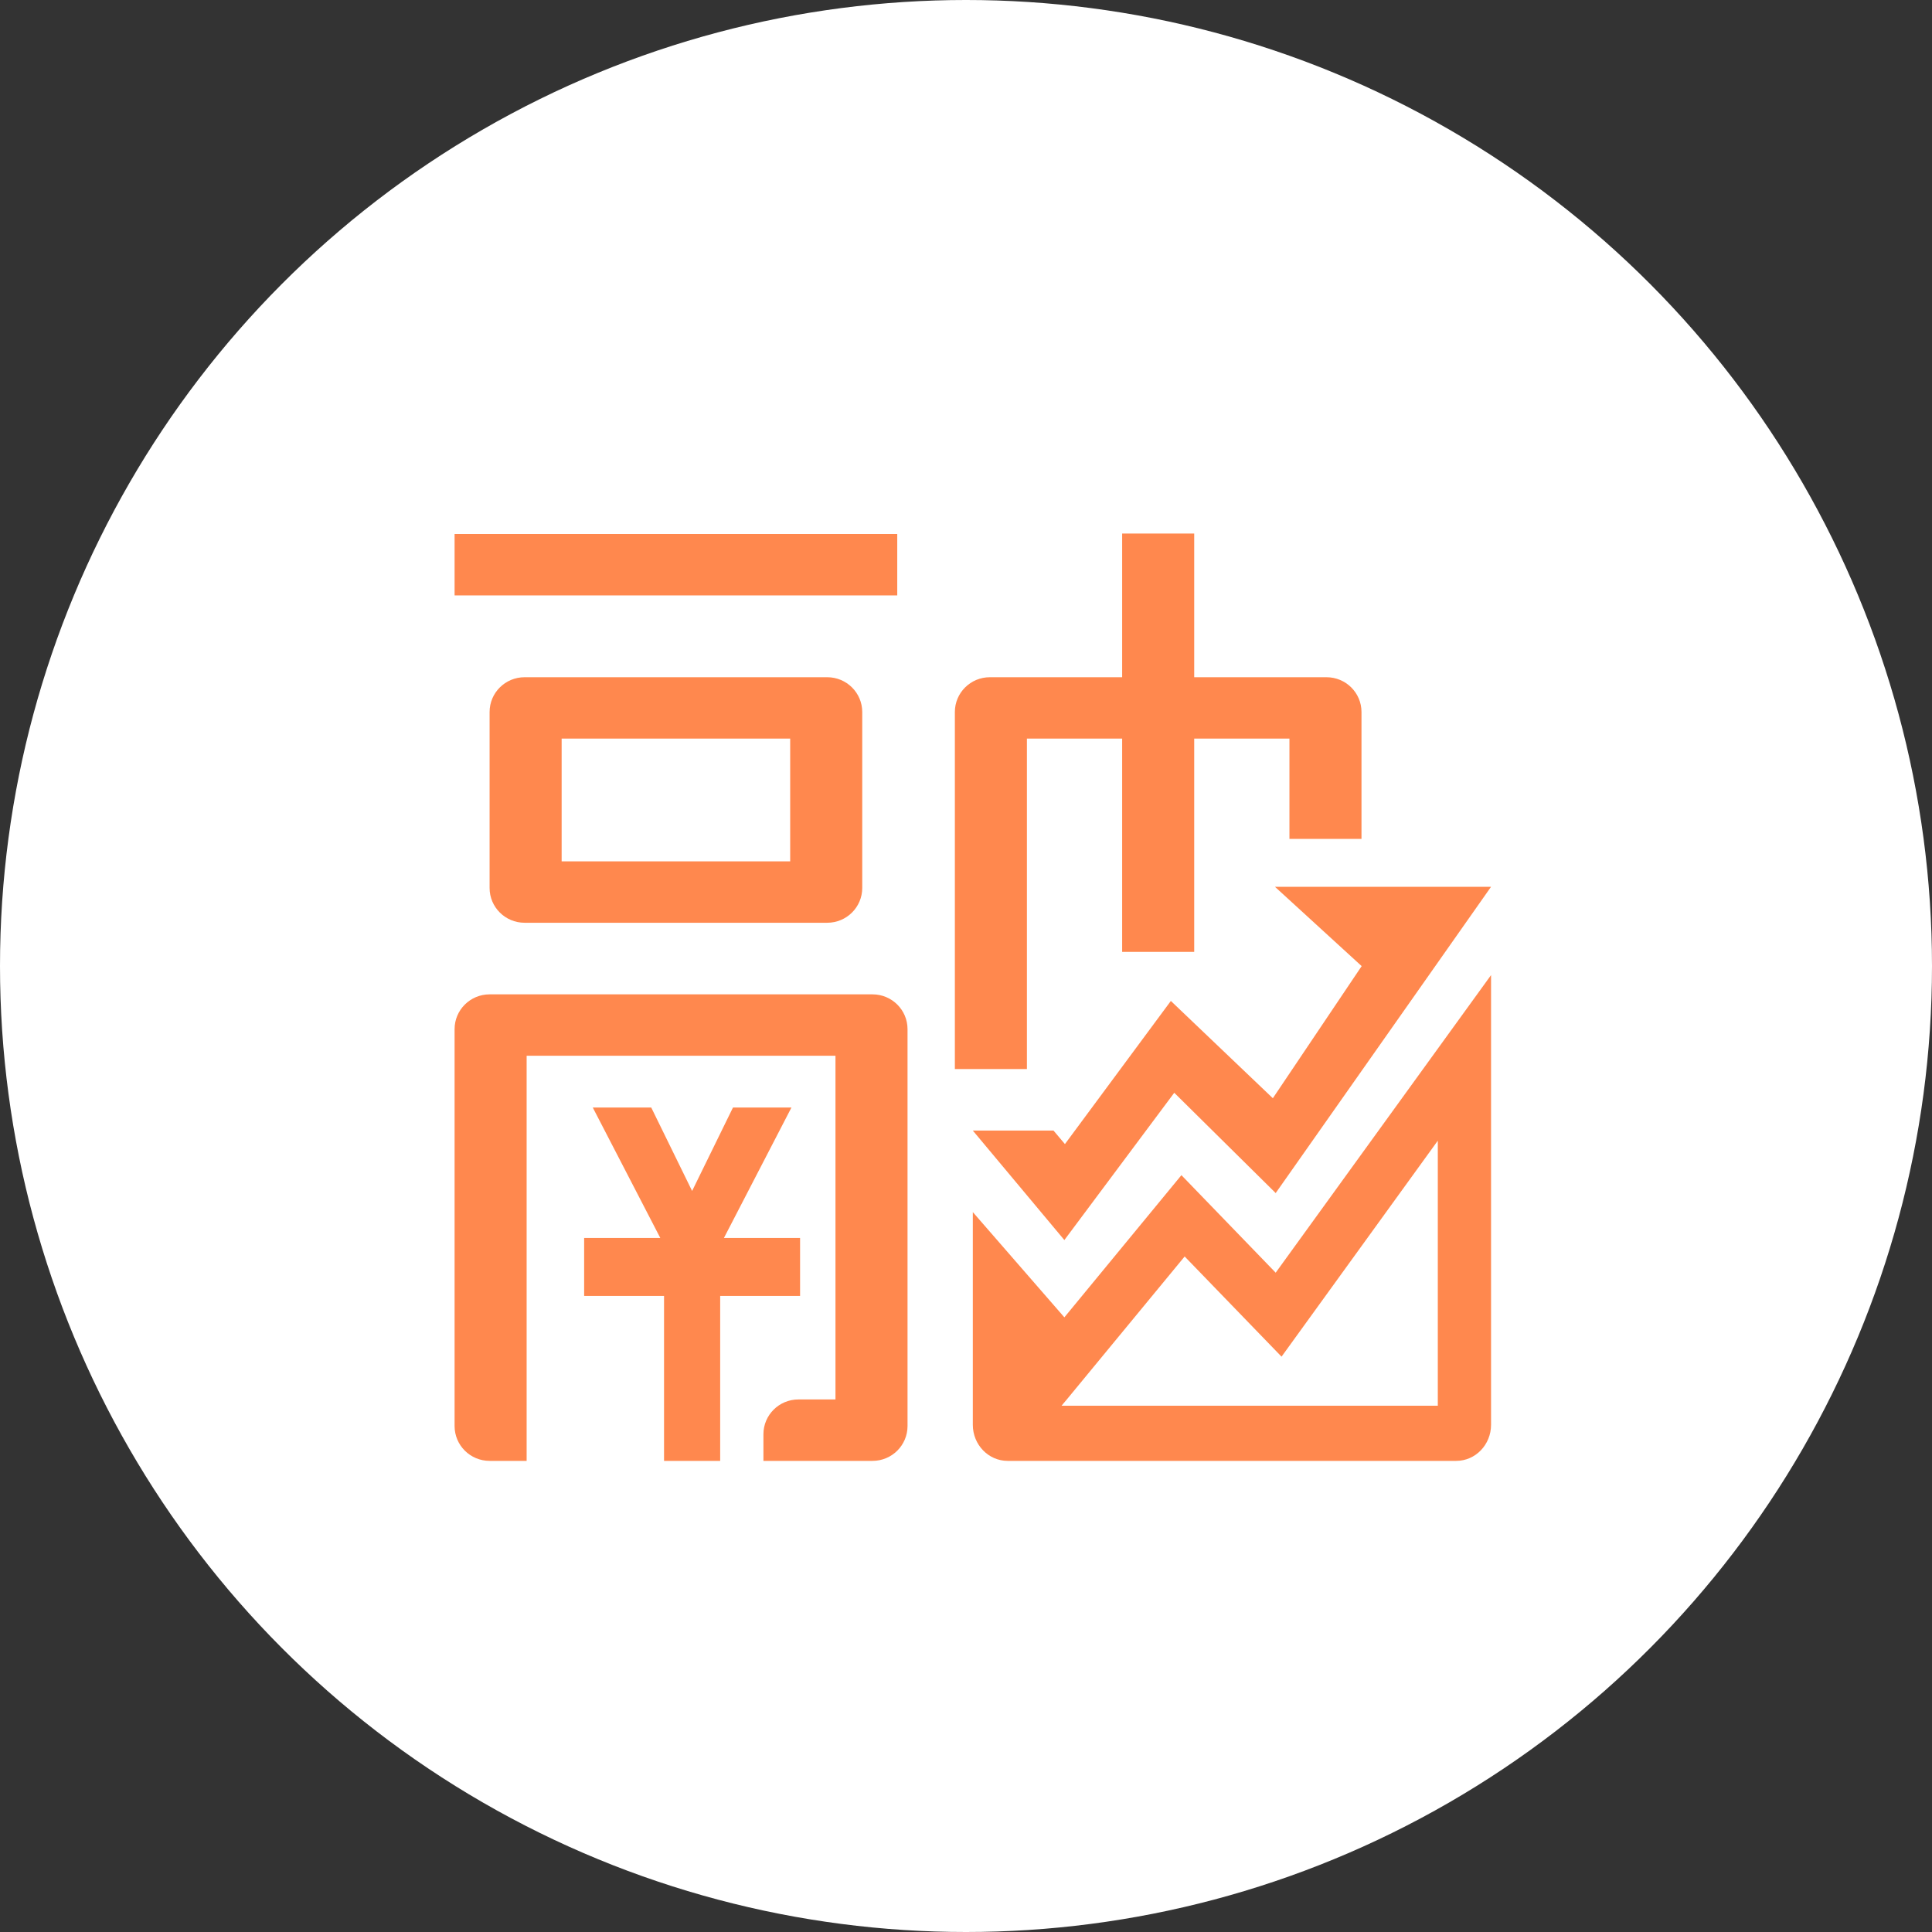 <?xml version="1.0" encoding="UTF-8"?>
<svg width="34px" height="34px" viewBox="0 0 34 34" version="1.1" xmlns="http://www.w3.org/2000/svg" xmlns:xlink="http://www.w3.org/1999/xlink">
    <rect x="0" y="0" width="34" height="34" fill="#333333" stroke="none"/>
    <!-- Generator: Sketch 55 (78076) - https://sketchapp.com -->
    <title>融-</title>
    <desc>Created with Sketch.</desc>
    <g id="单客户查询" stroke="none" stroke-width="1" fill="none" fill-rule="evenodd">
        <g id="1.1-单客户查询(两个个系统)" transform="translate(-1027, -221)">
            <g id="融-" transform="translate(1027, 221)">
                <circle id="椭圆形" fill="#FFFFFF" cx="17" cy="17" r="17"></circle>
                <g id="分组-10" transform="translate(8, 9)" fill="#FF884E">
                    <path d="M0,0.398 L7.79,0.398 L7.79,1.478 L0,1.478 L0,0.398 Z M7.174,3.53 L7.174,6.627 C7.174,6.965 6.898,7.239 6.558,7.239 L1.232,7.239 C0.892,7.239 0.616,6.965 0.616,6.627 L0.616,3.53 C0.616,3.192 0.892,2.918 1.232,2.918 L6.558,2.918 C6.898,2.918 7.174,3.192 7.174,3.53 Z M5.906,3.998 L1.884,3.998 L1.884,6.159 L5.906,6.159 L5.906,3.998 Z M13.016,3.998 L14.692,3.998 L14.692,5.763 L15.96,5.763 L15.96,3.53 C15.96,3.192 15.684,2.918 15.344,2.918 L13.016,2.918 L13.016,0.389 L11.748,0.389 L11.748,2.918 L9.42,2.918 C9.08,2.918 8.804,3.192 8.804,3.53 L8.804,9.813 L10.072,9.813 L10.072,3.998 L11.748,3.998 L11.748,7.752 L13.016,7.752 L13.016,3.998 Z M7.971,16.096 L7.971,9.111 C7.971,8.773 7.695,8.499 7.355,8.499 L0.616,8.499 C0.276,8.499 0,8.773 0,9.111 L0,16.096 C0,16.435 0.276,16.709 0.616,16.709 L1.268,16.709 L1.268,9.579 L6.703,9.579 L6.703,15.628 L6.051,15.628 C5.71,15.628 5.435,15.902 5.435,16.24 L5.435,16.709 L7.355,16.709 C7.695,16.709 7.971,16.435 7.971,16.096 Z" id="形状" fill-rule="nonzero"></path>
                    <polygon id="路径" points="2.432 10.491 3.62 12.786 2.28 12.786 2.28 13.806 3.686 13.806 3.686 16.709 4.674 16.709 4.674 13.806 6.08 13.806 6.08 12.786 4.74 12.786 5.928 10.491 4.899 10.491 4.18 11.959 3.461 10.491"></polygon>
                    <polygon id="路径" points="15.963 8.002 14.4 10.327 12.605 8.615 10.741 11.134 10.54 10.896 9.12 10.896 10.731 12.823 12.665 10.231 14.45 11.996 18.24 6.606 14.437 6.606"></polygon>
                    <path d="M10.682,15.738 L17.303,15.738 L17.303,11.074 L14.553,14.875 L12.848,13.112 L11.252,15.048 L10.751,15.656 L10.75,15.656 L10.682,15.738 L10.682,15.738 Z M14.45,13.397 L18.24,8.16 L18.24,16.074 C18.24,16.424 17.966,16.709 17.627,16.709 L9.733,16.709 C9.394,16.709 9.12,16.424 9.12,16.074 L9.12,12.331 L10.731,14.183 L12.791,11.681 L14.45,13.397 L14.45,13.397 Z" id="形状" fill-rule="nonzero"></path>
                </g>
            </g>
        </g>
    </g>
</svg>